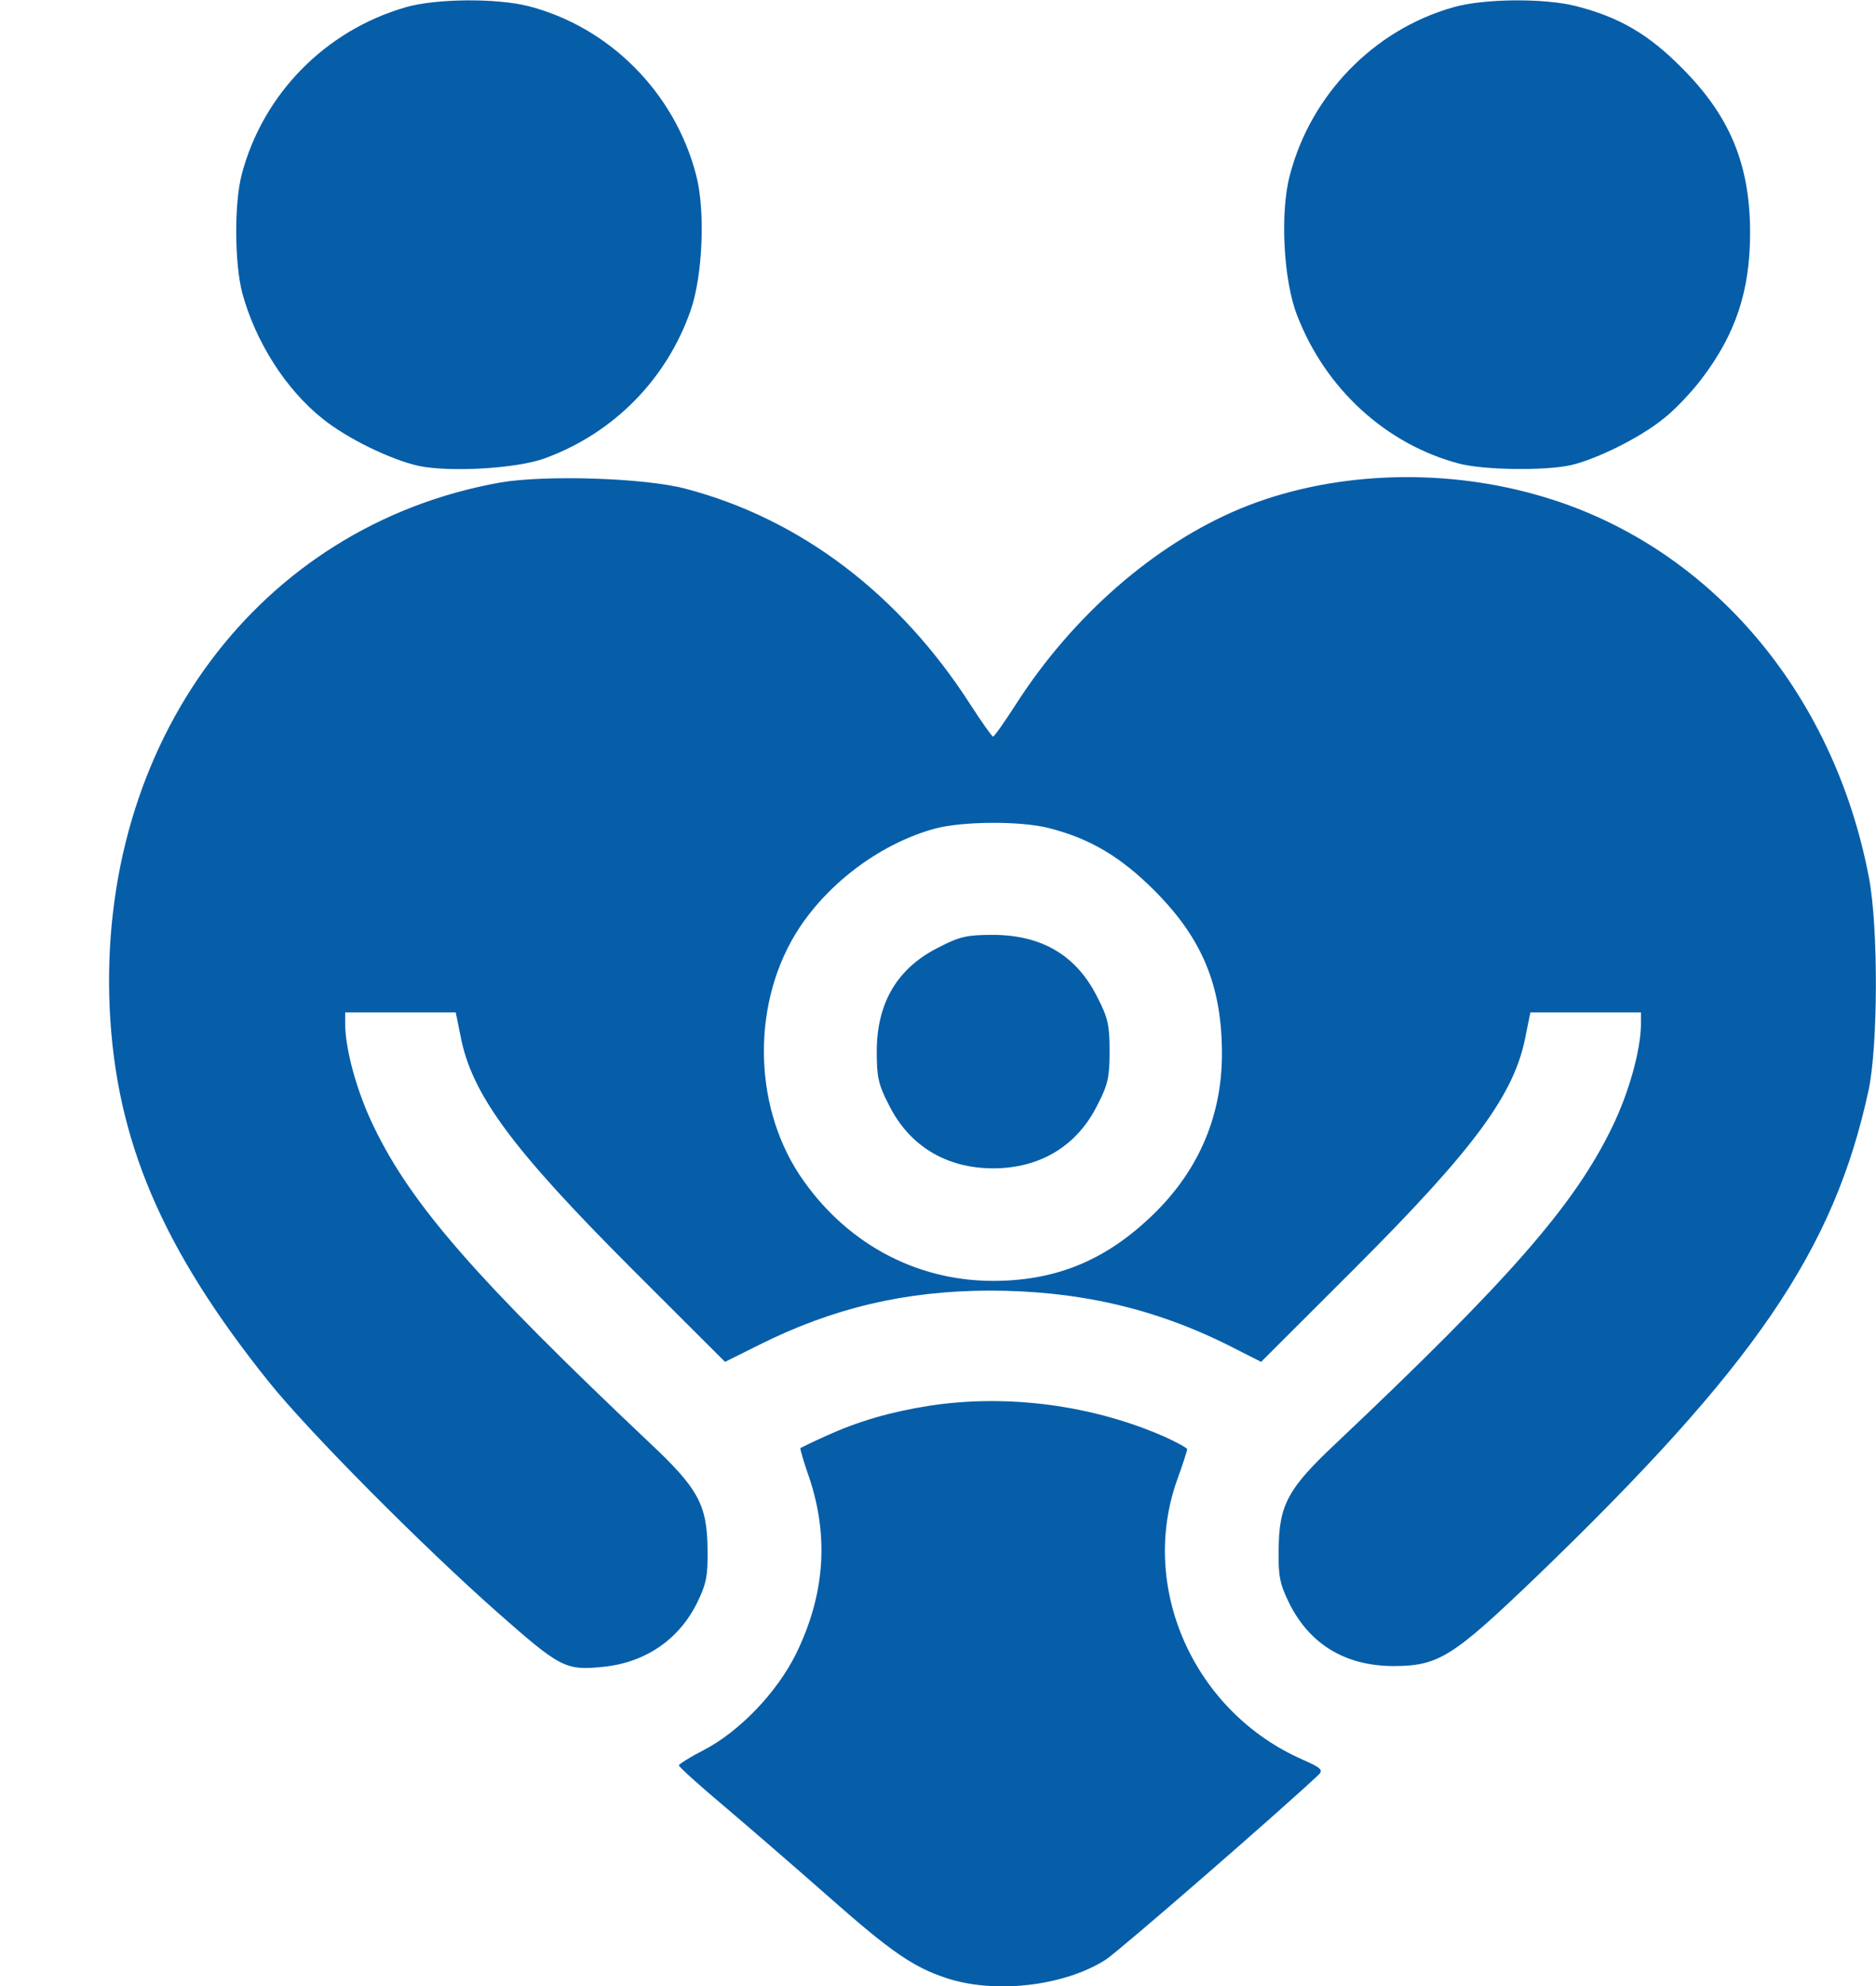 <svg width="17" height="18" viewBox="0 0 17 18" fill="none" xmlns="http://www.w3.org/2000/svg">
<path d="M3.672 0.067C2.947 0.278 2.385 0.851 2.192 1.575C2.121 1.839 2.125 2.384 2.195 2.654C2.315 3.097 2.589 3.53 2.926 3.797C3.148 3.976 3.542 4.166 3.791 4.222C4.076 4.282 4.681 4.247 4.934 4.155C5.56 3.927 6.041 3.438 6.259 2.812C6.368 2.5 6.393 1.905 6.308 1.586C6.115 0.84 5.524 0.246 4.79 0.056C4.501 -0.018 3.946 -0.014 3.672 0.067Z" fill="#065EA9"/>
<path d="M13.166 0.067C12.449 0.271 11.879 0.858 11.689 1.586C11.598 1.923 11.63 2.538 11.753 2.855C12.009 3.523 12.558 4.025 13.219 4.201C13.444 4.261 14.006 4.268 14.238 4.215C14.467 4.162 14.864 3.966 15.071 3.797C15.173 3.72 15.328 3.554 15.419 3.435C15.729 3.027 15.859 2.637 15.859 2.109C15.859 1.491 15.676 1.051 15.24 0.615C14.938 0.309 14.671 0.155 14.284 0.056C13.999 -0.018 13.44 -0.014 13.166 0.067Z" fill="#065EA9"/>
<path d="M4.534 4.373C2.344 4.764 0.885 6.729 0.994 9.141C1.05 10.336 1.469 11.317 2.435 12.523C2.798 12.976 3.828 14.013 4.513 14.618C5.079 15.117 5.125 15.142 5.466 15.107C5.849 15.068 6.151 14.861 6.317 14.527C6.401 14.354 6.415 14.284 6.412 14.045C6.408 13.641 6.331 13.493 5.888 13.078C4.316 11.591 3.729 10.92 3.388 10.213C3.237 9.904 3.131 9.52 3.128 9.288V9.176H3.631H4.13L4.172 9.383C4.271 9.914 4.633 10.406 5.733 11.507L6.57 12.343L6.879 12.189C7.547 11.855 8.198 11.7 8.964 11.697C9.762 11.697 10.462 11.855 11.144 12.199L11.428 12.343L12.265 11.507C13.366 10.406 13.728 9.914 13.826 9.383L13.868 9.176H14.367H14.87V9.288C14.867 9.52 14.761 9.904 14.61 10.213C14.269 10.92 13.682 11.591 12.11 13.078C11.667 13.493 11.59 13.641 11.587 14.045C11.583 14.284 11.597 14.354 11.681 14.527C11.868 14.903 12.188 15.096 12.62 15.1C13.035 15.1 13.158 15.022 13.907 14.305C15.904 12.382 16.621 11.331 16.934 9.875C17.018 9.471 17.022 8.413 16.937 7.959C16.614 6.251 15.464 4.918 13.928 4.486C13.039 4.233 12.04 4.279 11.242 4.609C10.469 4.929 9.72 5.579 9.203 6.388C9.101 6.546 9.01 6.676 8.999 6.676C8.989 6.676 8.897 6.546 8.795 6.388C8.152 5.386 7.255 4.704 6.215 4.43C5.846 4.331 4.942 4.303 4.534 4.373ZM9.509 7.506C9.878 7.601 10.152 7.763 10.458 8.068C10.894 8.504 11.073 8.933 11.073 9.552C11.073 10.132 10.848 10.642 10.405 11.05C9.994 11.433 9.551 11.609 8.999 11.609C8.285 11.609 7.646 11.254 7.241 10.642C6.816 9.991 6.816 9.063 7.241 8.413C7.523 7.984 7.997 7.639 8.475 7.509C8.728 7.443 9.249 7.439 9.509 7.506Z" fill="#065EA9"/>
<path d="M8.515 8.582C8.135 8.768 7.945 9.084 7.945 9.531C7.945 9.759 7.959 9.83 8.054 10.012C8.237 10.385 8.575 10.589 9 10.589C9.425 10.589 9.763 10.385 9.946 10.012C10.041 9.83 10.055 9.759 10.055 9.527C10.055 9.295 10.041 9.225 9.946 9.042C9.759 8.662 9.443 8.473 8.996 8.473C8.768 8.473 8.698 8.487 8.515 8.582Z" fill="#065EA9"/>
<path d="M8.42 12.741C8.065 12.797 7.78 12.881 7.492 13.011C7.365 13.068 7.26 13.12 7.253 13.124C7.249 13.131 7.284 13.254 7.334 13.395C7.513 13.932 7.474 14.46 7.211 14.994C7.038 15.342 6.697 15.697 6.374 15.863C6.251 15.926 6.152 15.989 6.152 16C6.152 16.014 6.346 16.189 6.581 16.386C6.817 16.587 7.235 16.949 7.506 17.188C8.075 17.691 8.276 17.828 8.571 17.926C9.011 18.074 9.64 18.003 10.02 17.761C10.139 17.684 11.612 16.404 11.95 16.084C11.992 16.042 11.971 16.021 11.802 15.947C10.818 15.514 10.315 14.386 10.67 13.405C10.719 13.268 10.758 13.148 10.758 13.134C10.758 13.124 10.67 13.075 10.561 13.025C9.904 12.734 9.127 12.632 8.42 12.741Z" fill="#065EA9"/>
</svg>
